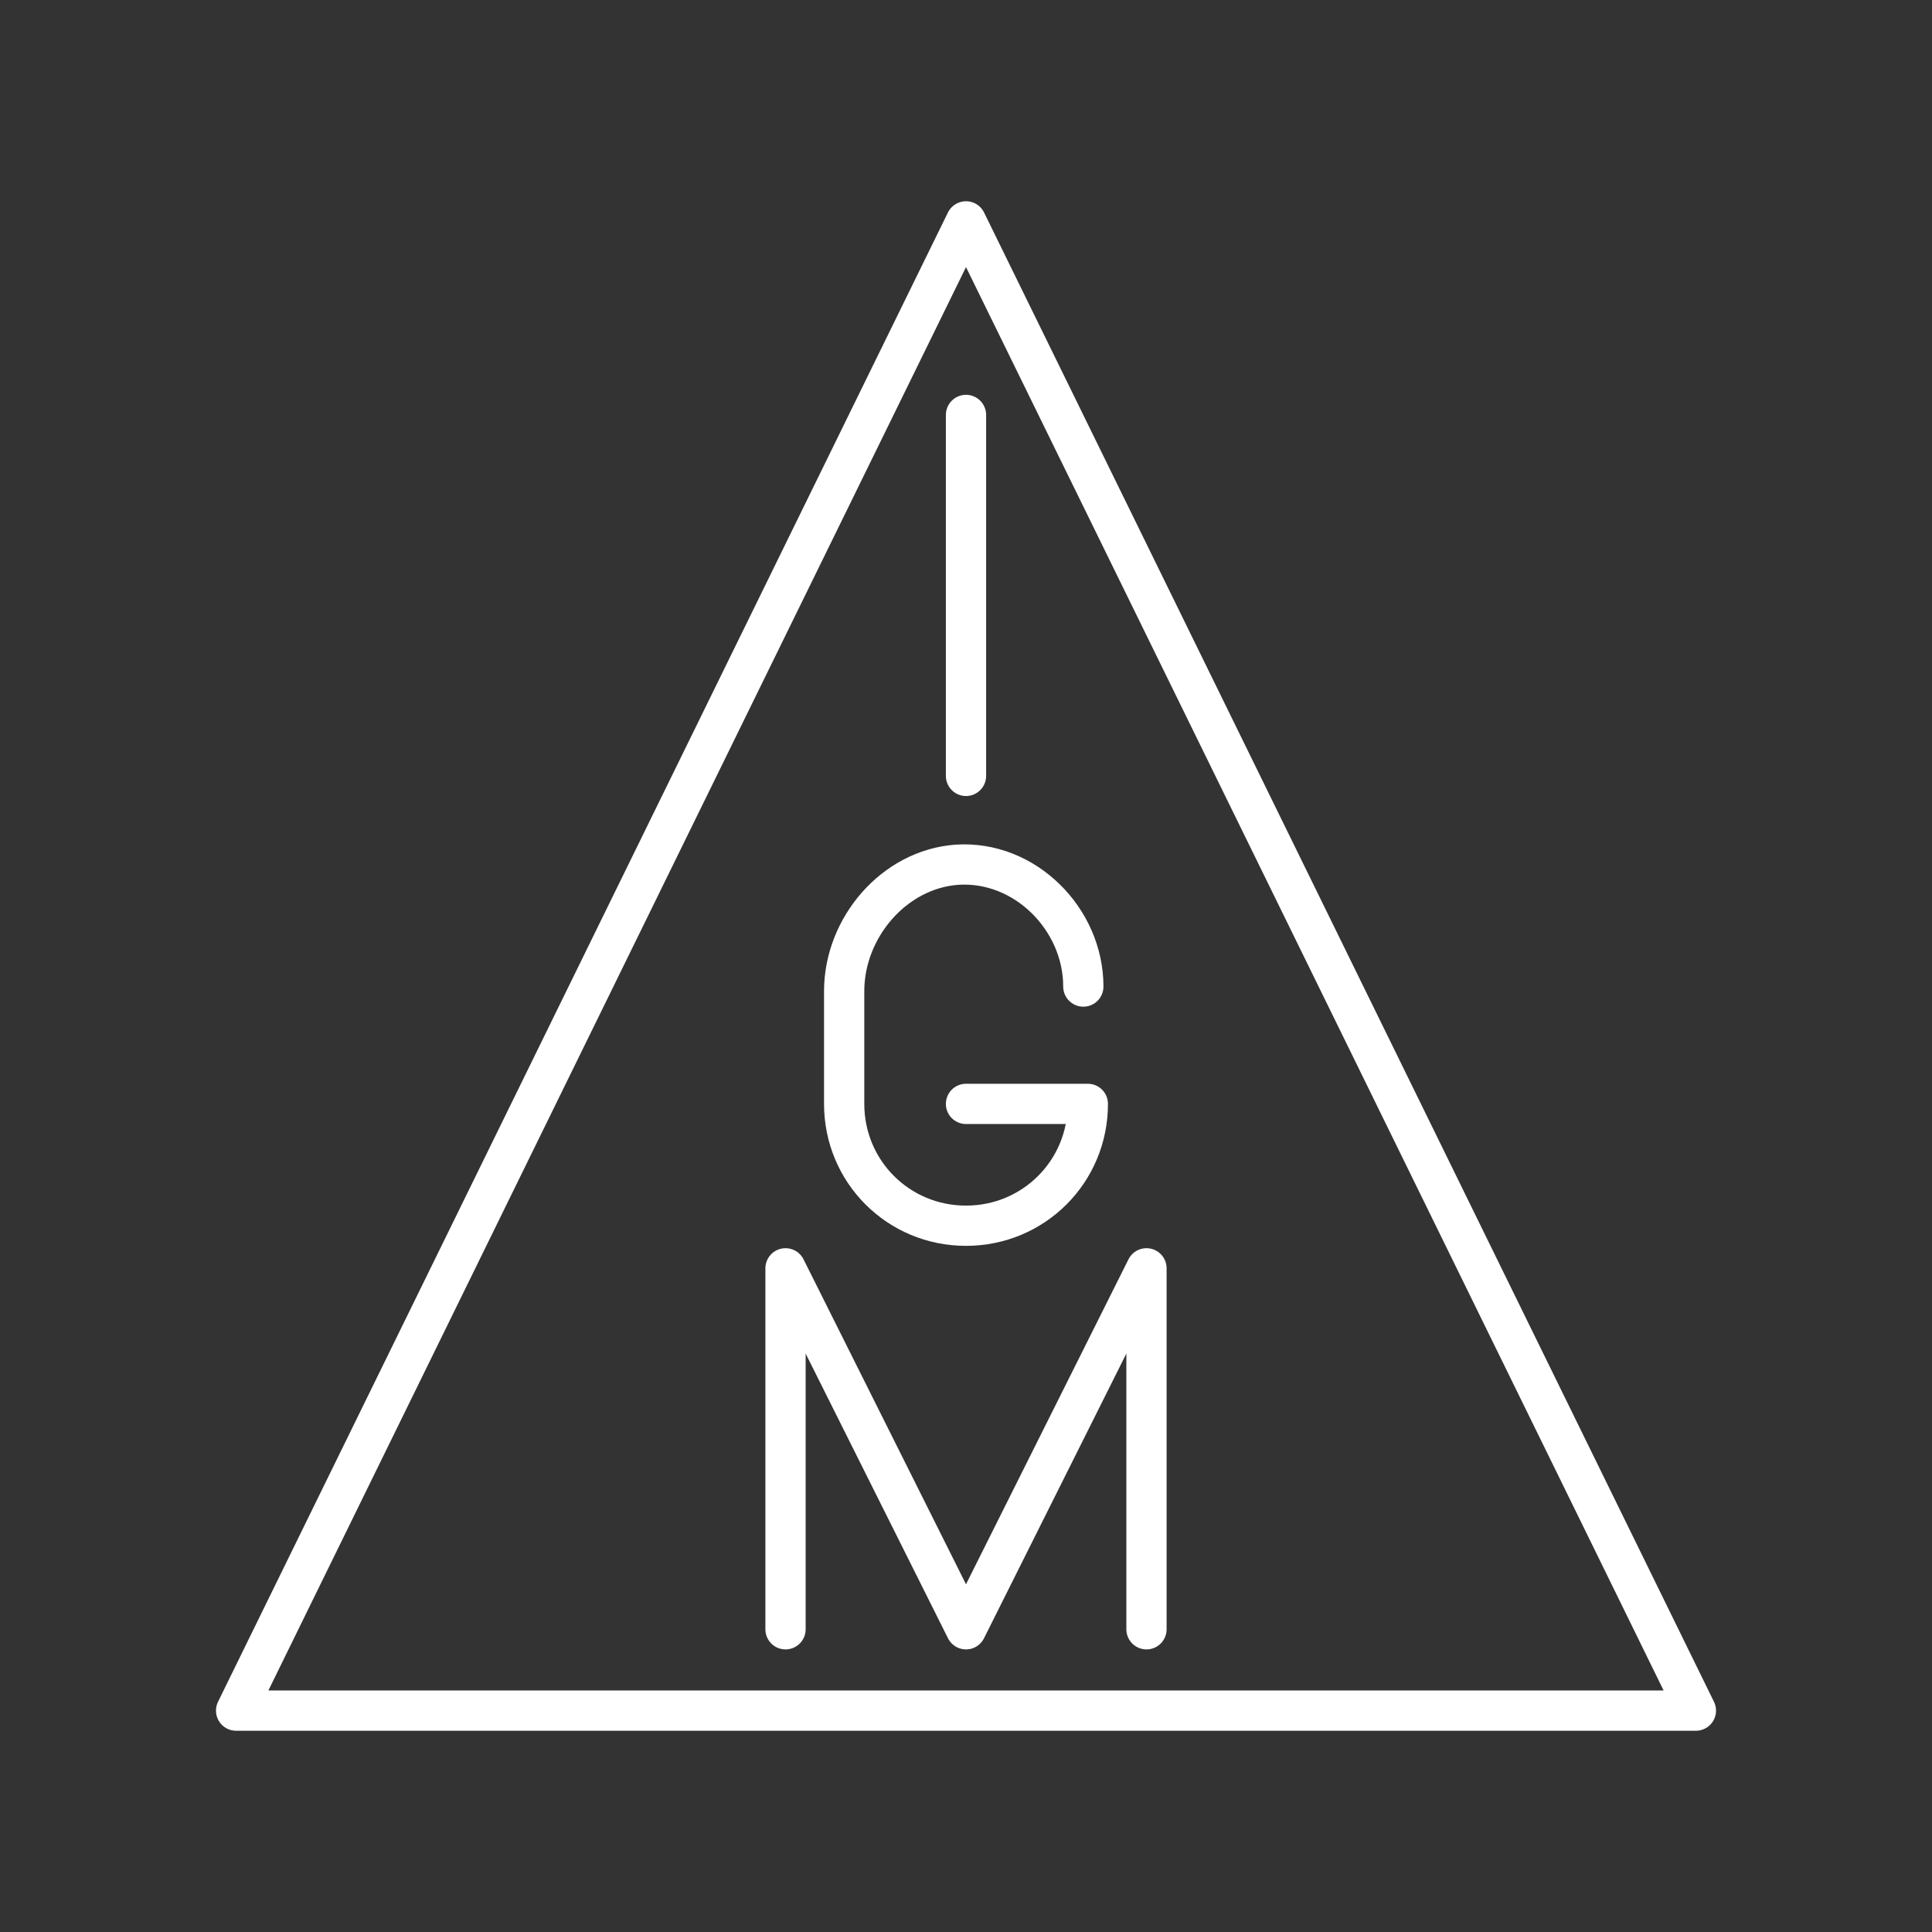<?xml version="1.0" encoding="UTF-8"?><svg id="a" xmlns="http://www.w3.org/2000/svg" viewBox="0 0 48 48"><rect x="0" y="0" width="48" height="48" fill="#333333" stroke="none"/><defs><style>.h{fill:none;stroke:#fff;stroke-linecap:round;stroke-linejoin:round;}</style></defs><path id="b" class="h" d="M24,5.5l18.134,37H5.866L24,5.5Z"/><g><g id="c"><line id="d" class="h" x1="24" y1="10.309" x2="24" y2="19.277"/></g><g id="e"><path id="f" class="h" d="M26.915,24.511c0-1.681-1.457-3.139-3.139-3.027-1.569,.112-2.803,1.569-2.803,3.139v2.803c0,1.681,1.345,3.027,3.027,3.027h0c1.681,0,3.027-1.345,3.027-3.027h-3.027"/></g><polyline id="g" class="h" points="19.516 40.479 19.516 31.511 24 40.479 28.484 31.511 28.484 40.479"/></g></svg>